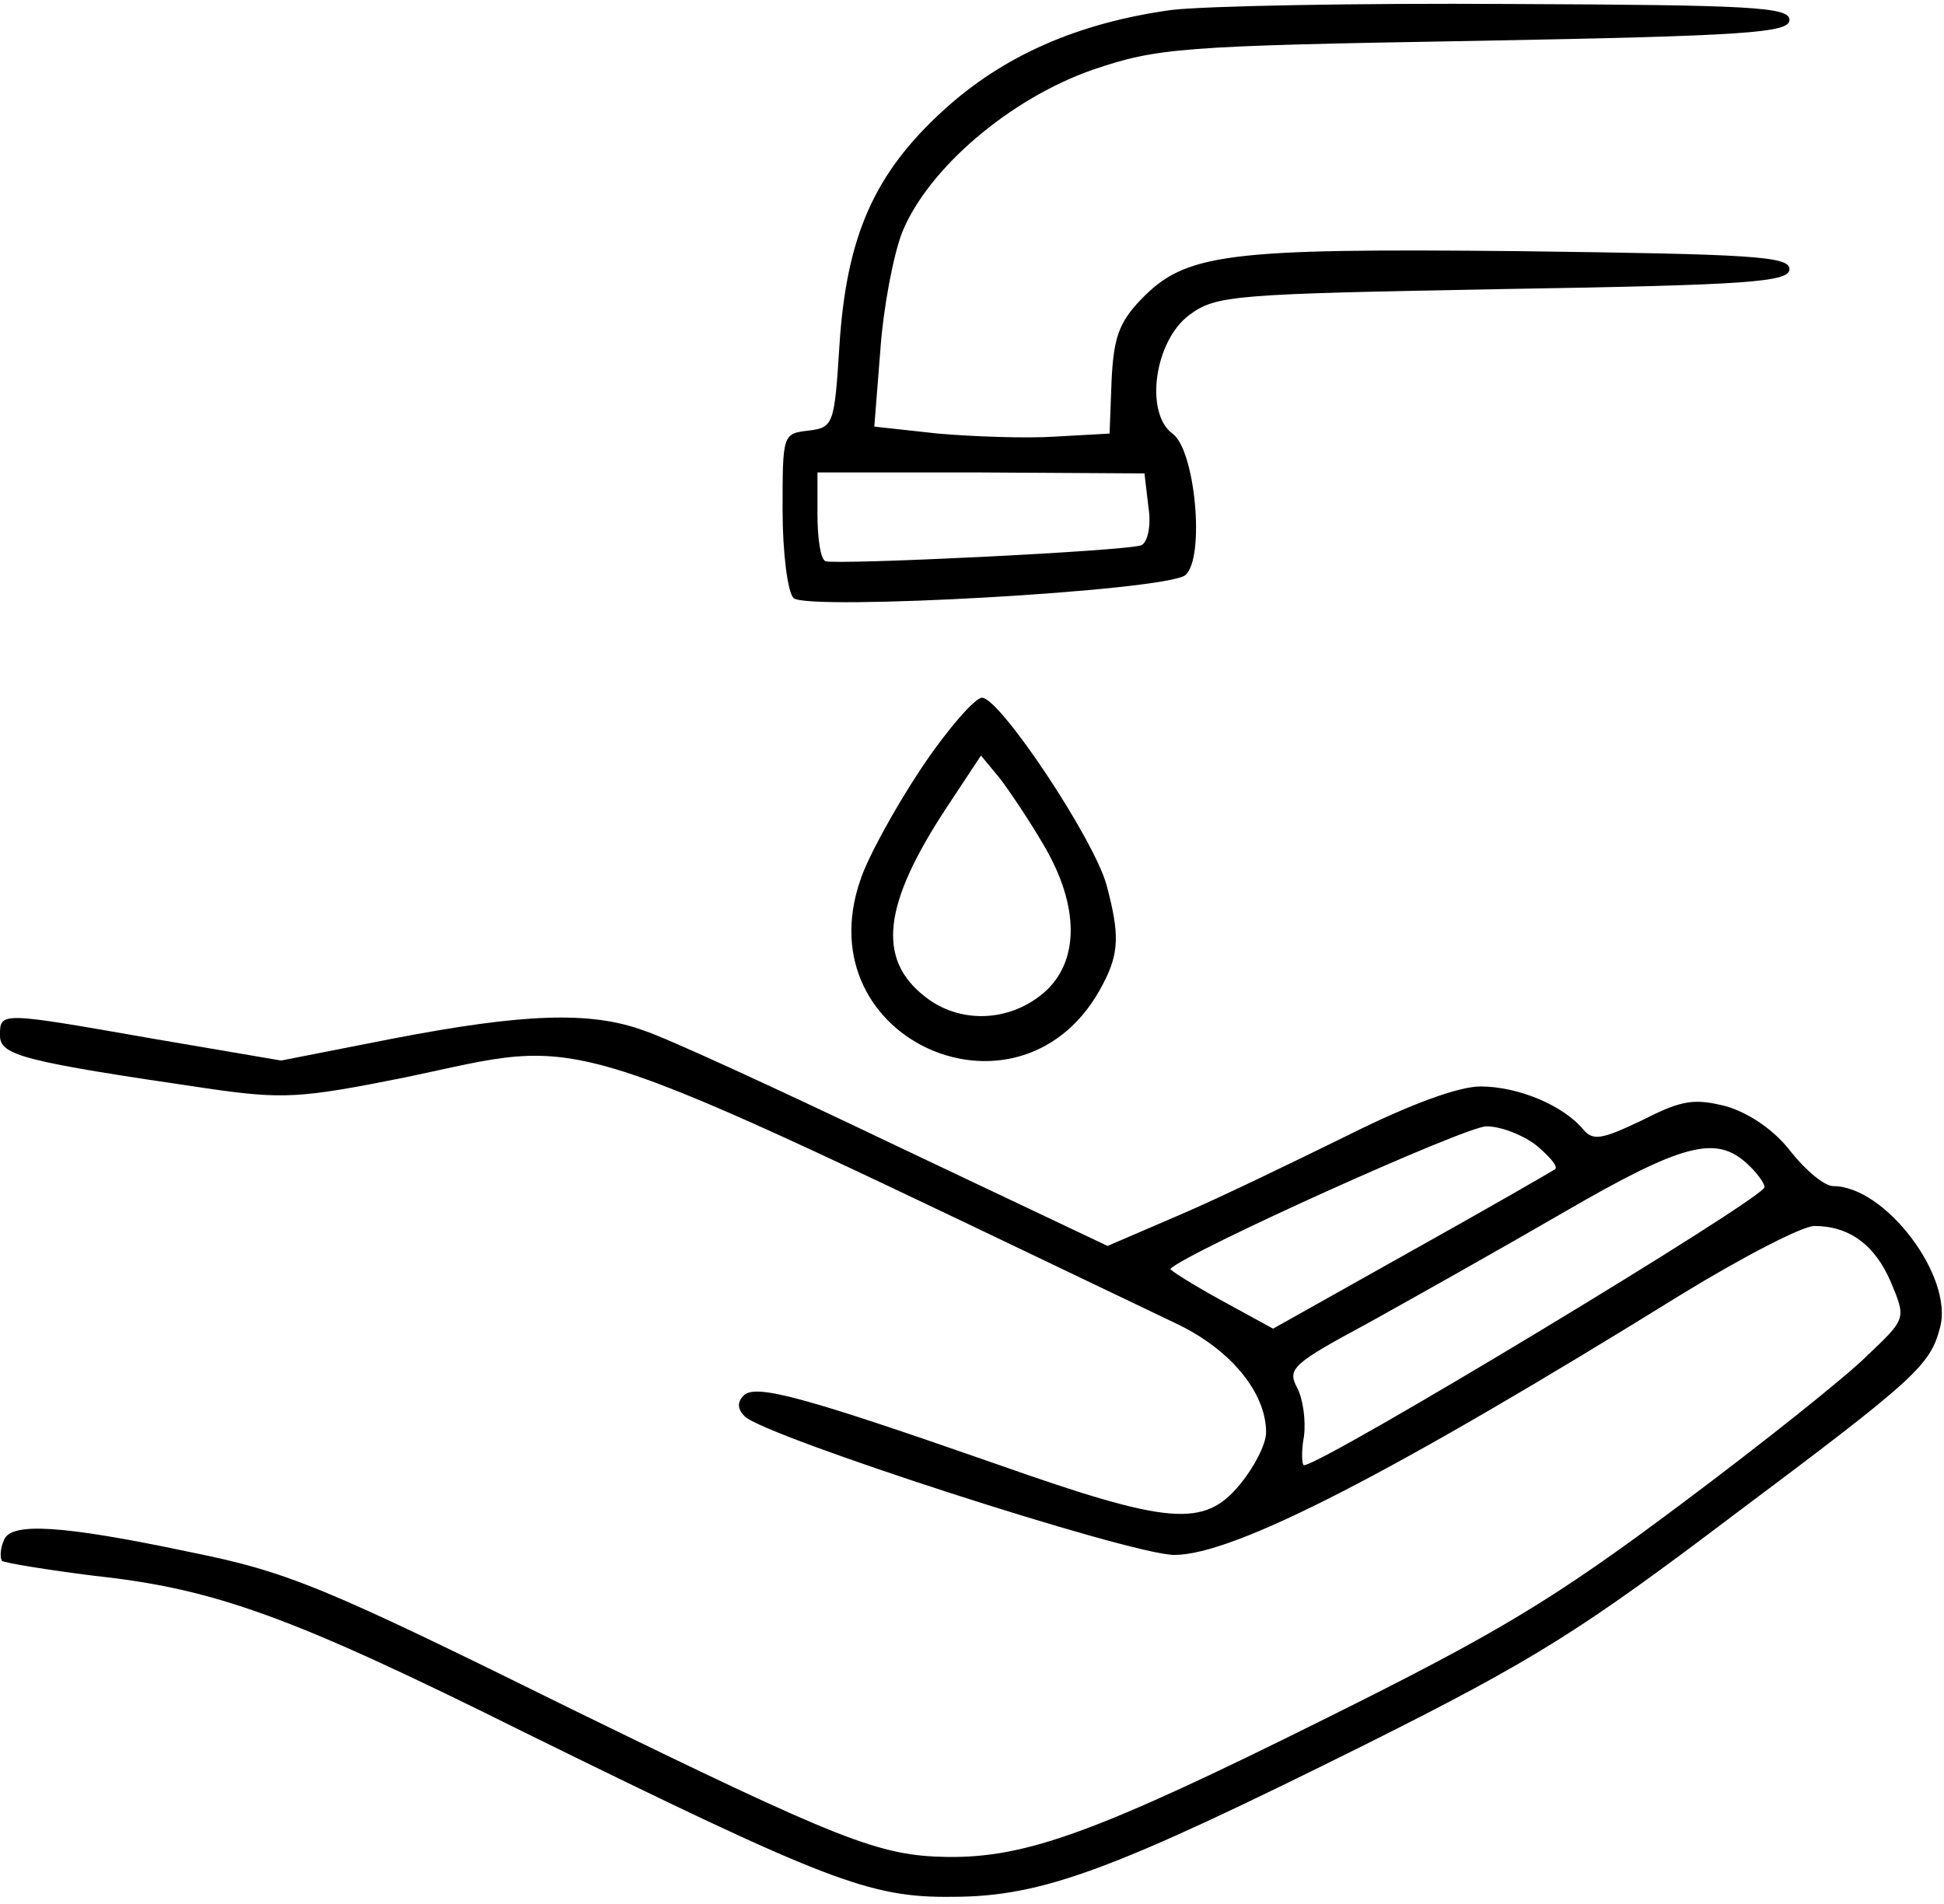 <?xml version="1.0" standalone="no"?>
<!DOCTYPE svg PUBLIC "-//W3C//DTD SVG 20010904//EN"
 "http://www.w3.org/TR/2001/REC-SVG-20010904/DTD/svg10.dtd">
<svg version="1.0" xmlns="http://www.w3.org/2000/svg"
 width="195pt" height="191pt" viewBox="0 0 195 191"
 preserveAspectRatio="xMidYMid meet">
<g transform="translate(0,191) scale(0.1,-0.1)"
fill="#000000" stroke="none">
<path d="M1175 1900 c-94 -13 -169 -46 -229 -101 -69 -63 -97 -126 -104 -236
-5 -79 -6 -82 -31 -85 -26 -3 -26 -4 -26 -80 0 -42 5 -82 11 -88 13 -13 373 7
393 23 20 17 10 126 -13 142 -28 21 -18 93 17 119 27 20 44 21 315 26 246 4
287 7 287 20 0 13 -38 15 -270 18 -296 3 -336 -2 -381 -49 -22 -23 -27 -39
-29 -81 l-2 -53 -54 -3 c-30 -2 -83 0 -118 3 l-64 7 6 76 c3 43 13 96 22 119
26 64 108 134 191 163 65 22 87 24 384 29 271 5 315 8 315 21 0 13 -38 15
-280 16 -154 1 -307 -2 -340 -6z m-23 -499 c3 -19 -1 -35 -7 -38 -16 -6 -308
-20 -317 -16 -5 2 -8 23 -8 47 l0 42 164 0 164 -1 4 -34z"/>
<path d="M924 1139 c-26 -39 -54 -90 -61 -112 -56 -162 164 -257 243 -105 17
32 17 51 4 100 -13 47 -107 188 -125 188 -7 0 -35 -32 -61 -71z m123 -77 c36
-61 36 -117 0 -148 -35 -30 -85 -31 -119 -4 -49 38 -42 93 21 189 l35 53 19
-23 c10 -13 30 -43 44 -67z"/>
<path d="M0 871 c0 -20 24 -26 208 -53 76 -11 93 -10 198 11 192 40 138 57
772 -246 56 -26 92 -70 92 -110 0 -12 -12 -35 -26 -52 -36 -44 -71 -41 -244
20 -192 67 -242 81 -254 69 -7 -7 -6 -14 1 -21 20 -20 387 -139 431 -139 60 0
219 82 508 261 62 38 122 69 134 69 35 0 61 -19 77 -57 15 -36 15 -36 -24 -73
-21 -21 -105 -88 -188 -150 -127 -95 -182 -128 -355 -214 -231 -115 -301 -140
-380 -139 -68 1 -106 16 -376 148 -251 124 -285 138 -384 158 -128 27 -179 30
-186 12 -4 -9 -4 -18 -2 -21 3 -2 45 -9 93 -15 121 -13 198 -41 431 -157 303
-149 346 -166 429 -165 91 0 162 27 415 153 170 85 217 115 369 230 183 137
197 150 207 188 14 51 -55 142 -107 142 -9 0 -28 16 -43 35 -16 21 -41 38 -64
45 -32 8 -44 7 -85 -14 -40 -19 -49 -21 -59 -9 -20 24 -65 43 -103 43 -22 0
-71 -18 -133 -49 -53 -26 -129 -63 -169 -80 l-72 -31 -213 101 c-117 56 -230
108 -252 115 -54 20 -122 17 -252 -8 l-112 -22 -129 22 c-154 27 -153 27 -153
3z m1541 -110 c13 -11 22 -21 19 -24 -3 -2 -67 -39 -144 -82 l-139 -78 -53 29
c-29 16 -51 30 -50 31 17 17 296 143 317 143 15 0 37 -9 50 -19z m211 -18 c10
-9 18 -20 18 -24 0 -11 -444 -279 -462 -279 -2 0 -3 13 0 29 2 16 -1 38 -7 49
-10 19 -4 24 72 65 45 25 134 75 196 111 119 69 152 77 183 49z"/>
</g>
</svg>
